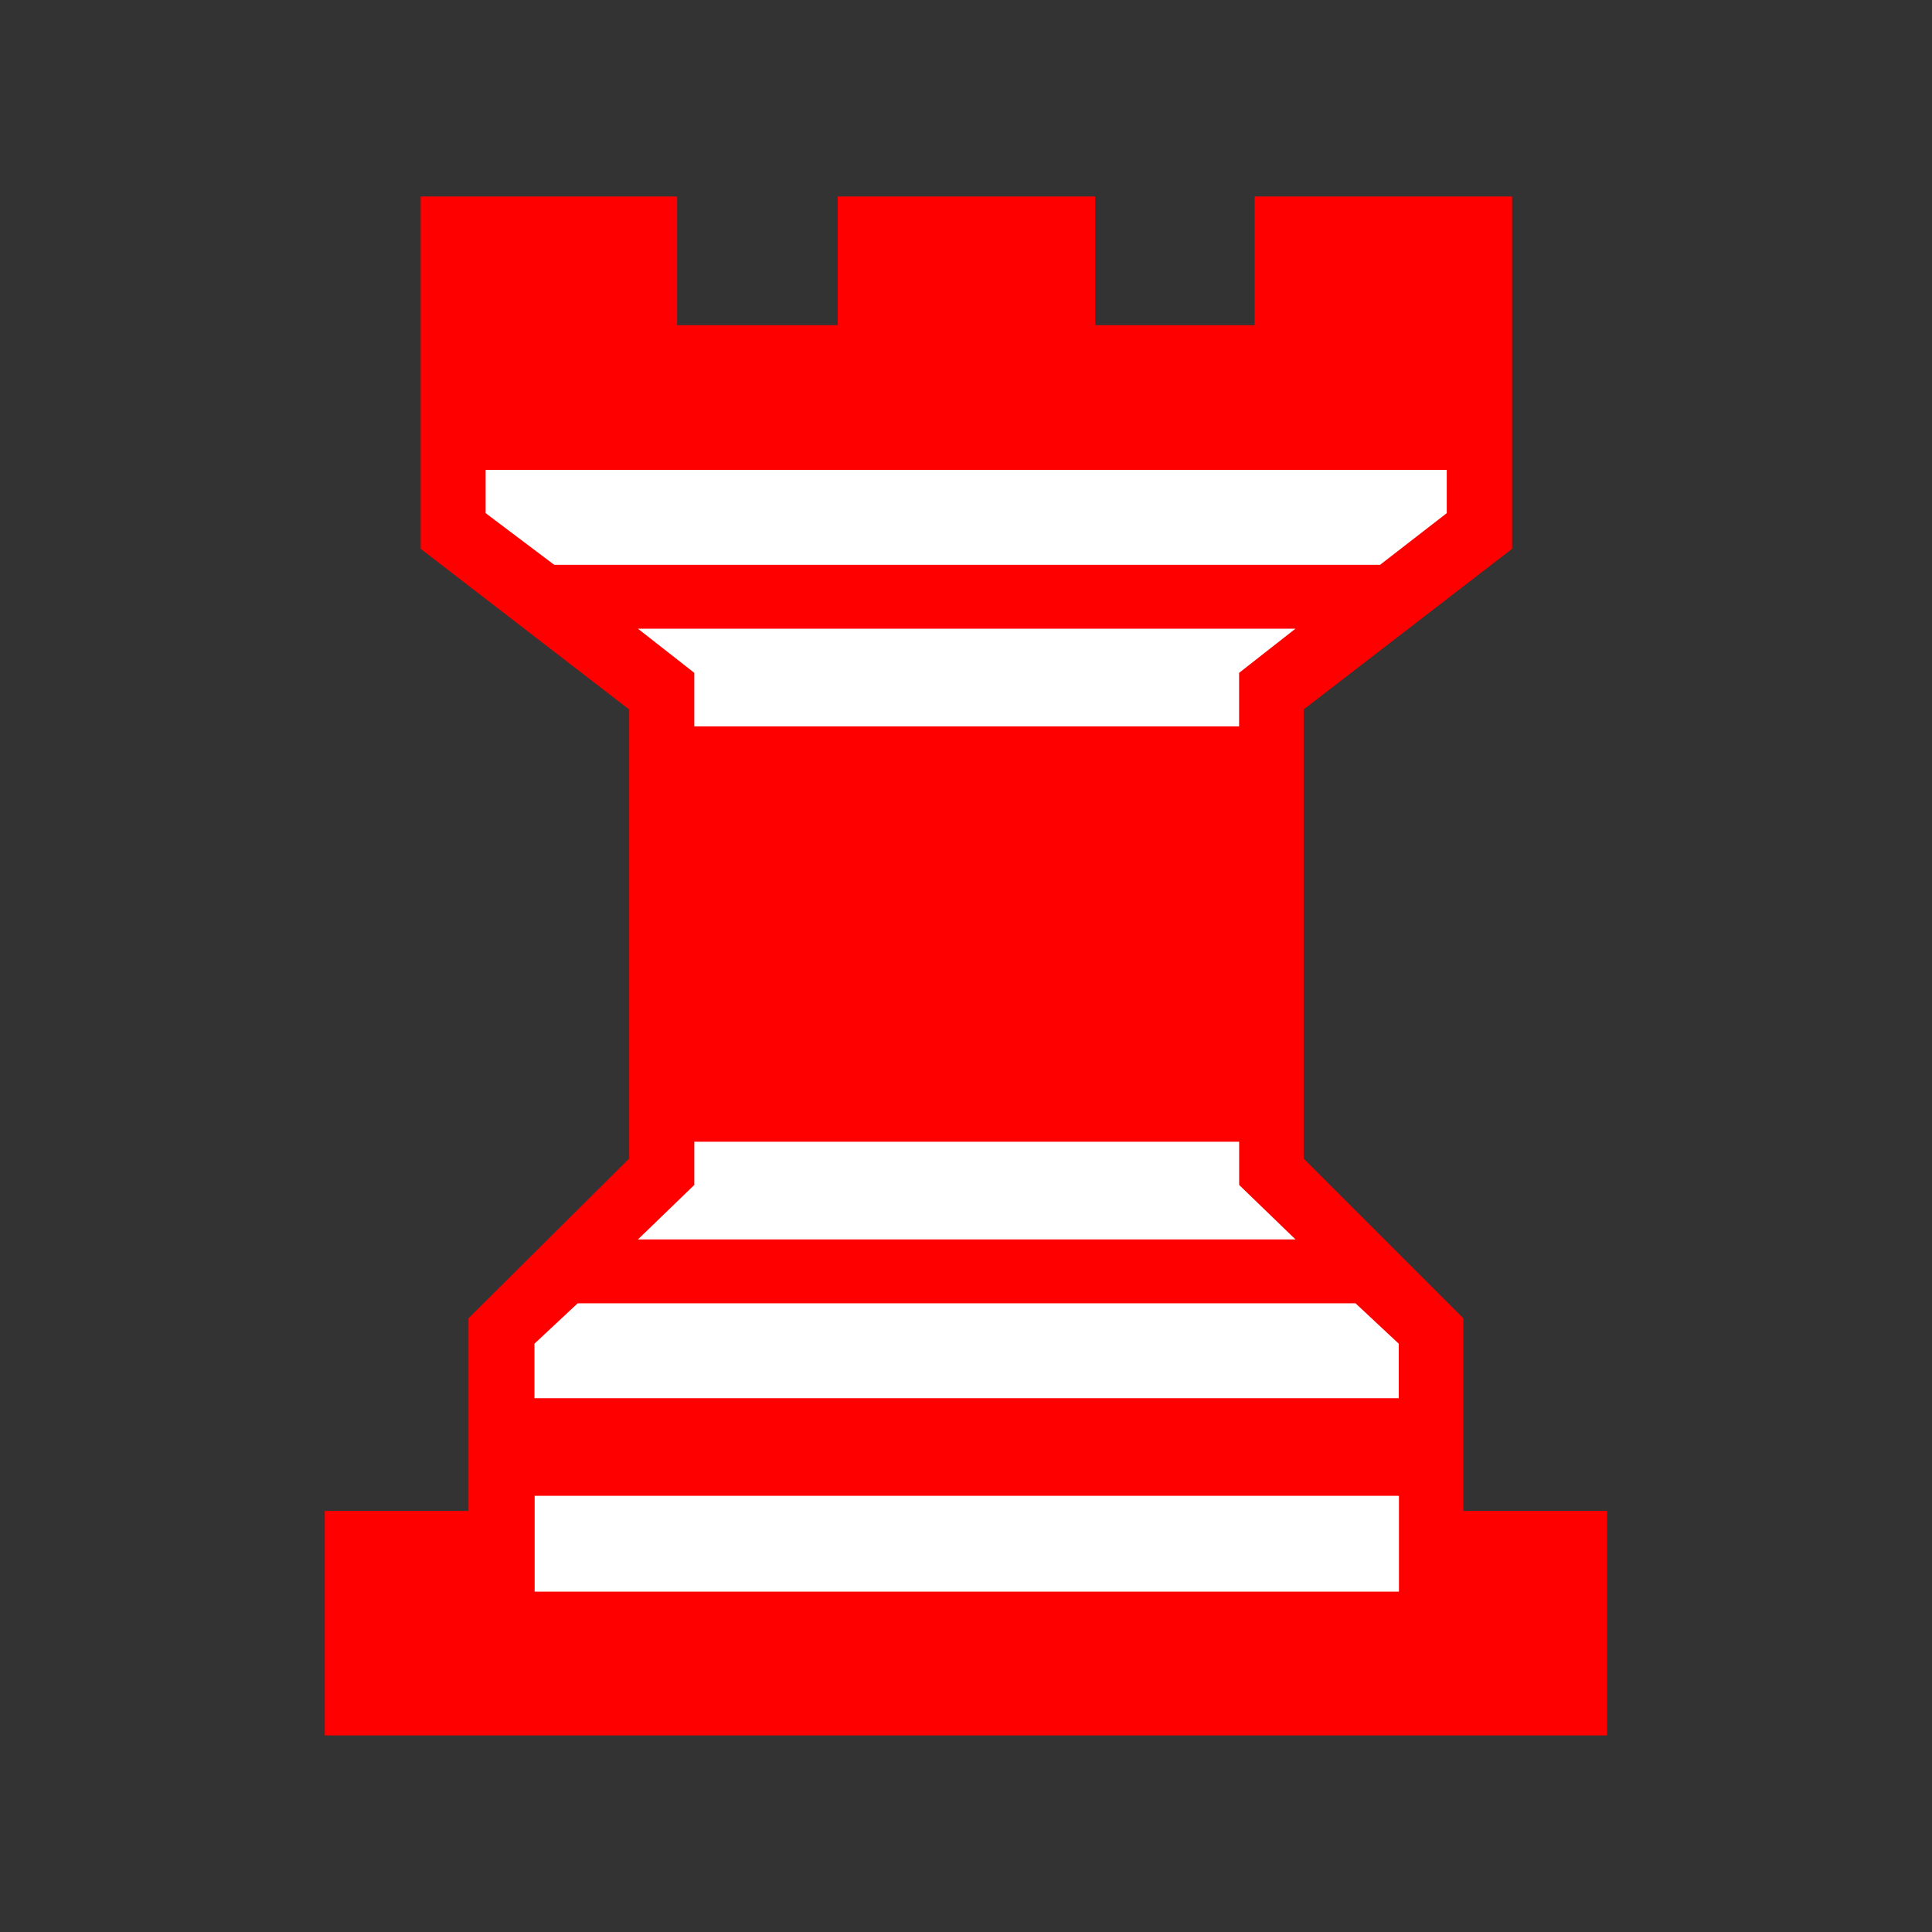 <!-- Created with Inkscape (http://www.inkscape.org/) -->
<svg xmlns:rdf="http://www.w3.org/1999/02/22-rdf-syntax-ns#" xmlns="http://www.w3.org/2000/svg" height="110" width="110" version="1.1" xmlns:cc="http://creativecommons.org/ns#" xmlns:dc="http://purl.org/dc/elements/1.1/">
<rect width="100%" height="100%" fill="#333333" stroke="none"/>
<g transform="translate(-338.493,-466.171)">
<g display="block" transform="translate(43.633,471.696)">
<path fill="red" d="m357.2,12.99,9.093,0,0-7.328,14.66,0,0,20.06-11.87,9.147,0,25.57,9.093,9.093,0,10.97,8.184,0,0,12.78-73.01,0,0-12.78,8.184,0,0-10.97,9.147-9.093,0-25.57-11.87-9.147,0-20.06,14.6,0,0,7.328,9.147,0,0-7.328,14.66,0,0,7.328"/>
<path fill="#FFF" d="m325.3,79.64,0,5.456,49.21,0,0-5.456-49.21,0"/>
<path fill="#FFF" d="m349.9,21.23-27.39,0,0,2.461,3.905,2.942,47.02,0,3.798-2.942,0-2.461-27.33,0"/>
<path fill="#FFF" d="m349.9,30.27-18.72,0,3.209,2.514,0,3.049,31.02,0,0-3.049,3.209-2.514-18.72,0"/>
<path fill="#FFF" d="m349.9,59.48-15.51,0,0,2.461-3.209,3.102,37.44,0-3.209-3.102,0-2.461-15.51,0"/>
<path fill="#FFF" d="m349.9,68.68-22.15,0-2.461,2.3,0,3.102,49.21,0,0-3.102-2.461-2.3-22.15,0"/>
</g>
</g>
</svg>

